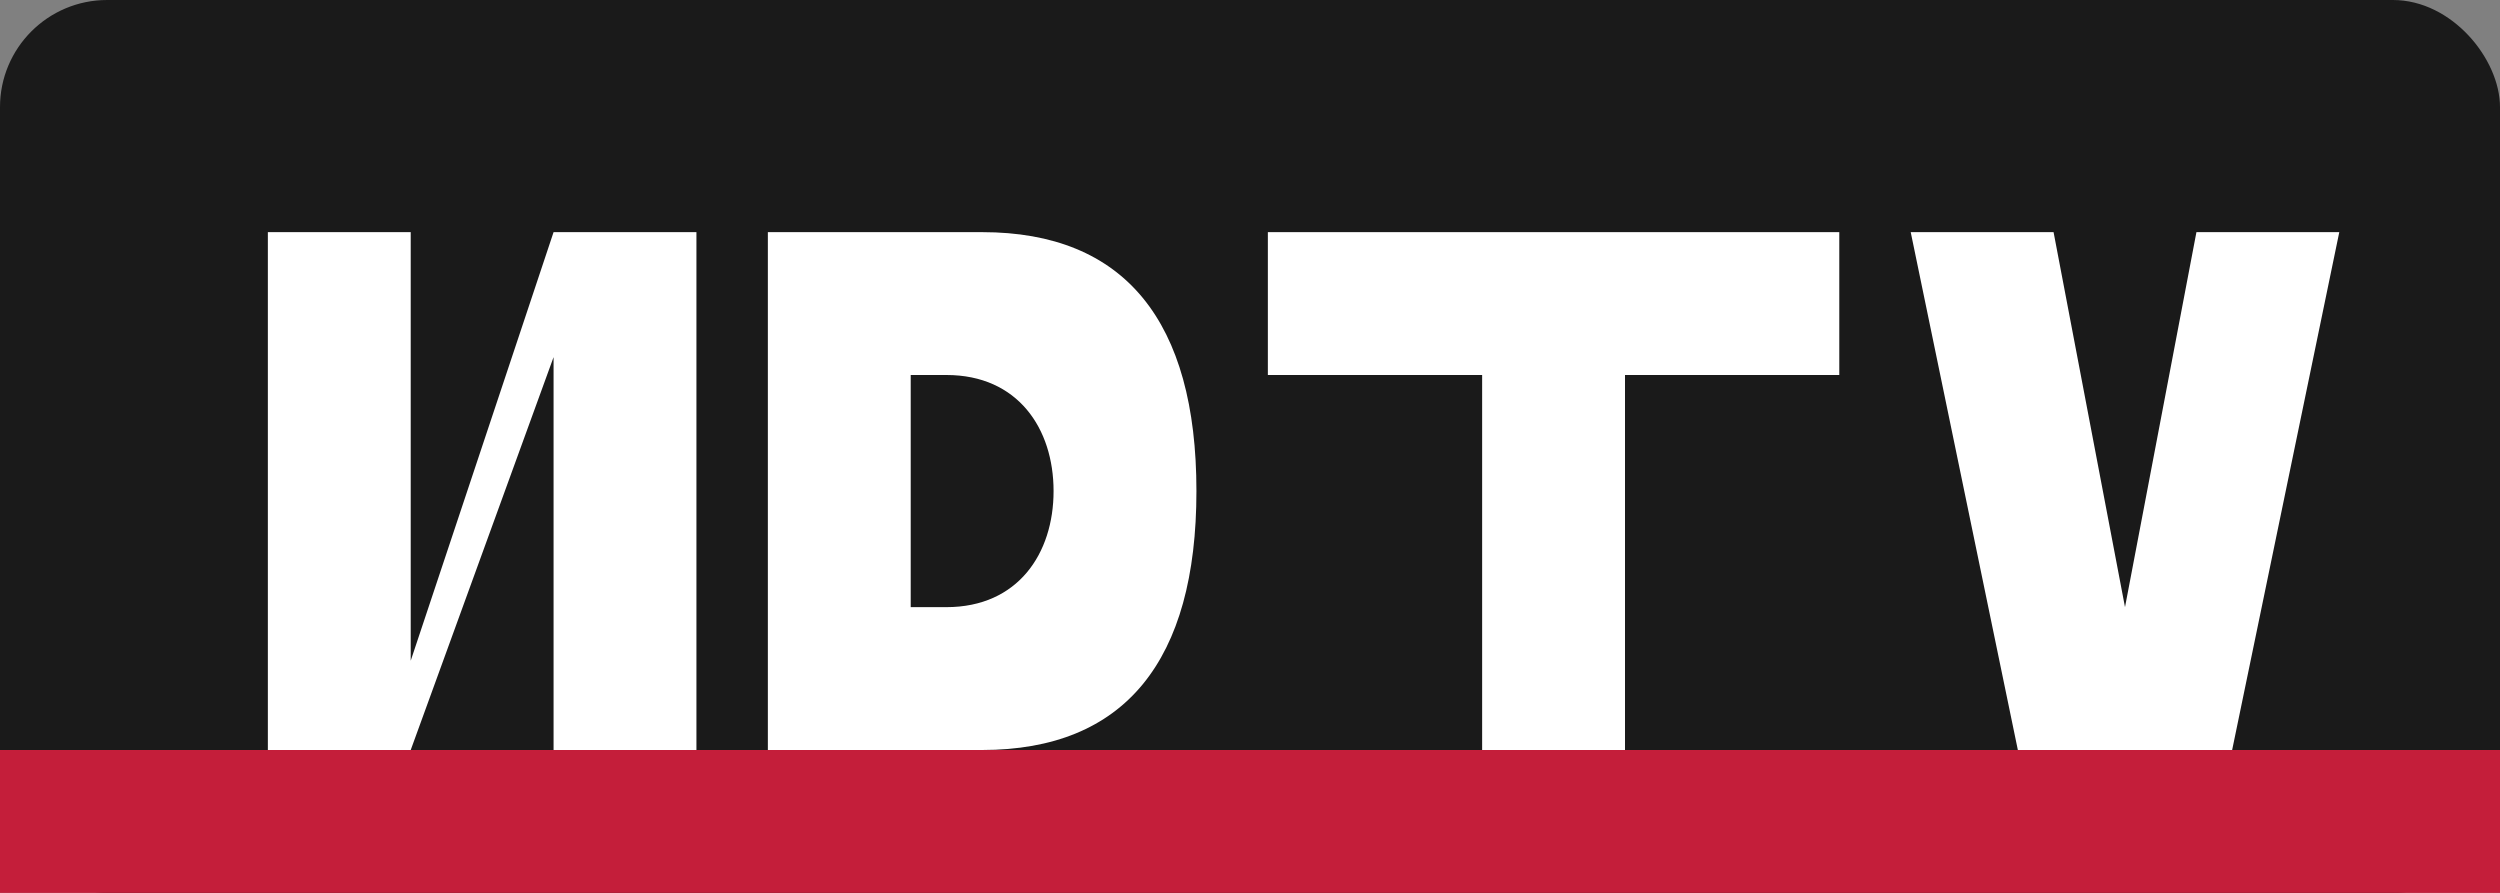 <svg width="140" height="50" viewBox="0 0 140 50" xmlns="http://www.w3.org/2000/svg">
  <rect x="0" y="0" width="140" height="50" fill="#808080" stroke="none"/>
  <!-- NDTV Background -->
  <rect width="140" height="50" fill="#1a1a1a" rx="6"/>
  
  <!-- NDTV Logo Design -->
  <g transform="translate(15, 8)">
    <!-- N -->
    <polygon points="0,5 8,5 8,29 16,5 24,5 24,34 16,34 16,12 8,34 0,34" fill="#ffffff"/>
    
    <!-- D -->
    <path d="M28,5 L40,5 C48,5 52,10 52,19.5 C52,29 48,34 40,34 L28,34 Z M36,13 L36,26 L38,26 C42,26 44,23 44,19.5 C44,16 42,13 38,13 Z" fill="#ffffff"/>
    
    <!-- T -->
    <polygon points="56,5 88,5 88,13 76,13 76,34 68,34 68,13 56,13" fill="#ffffff"/>
    
    <!-- V -->
    <polygon points="92,5 100,5 104,26 108,5 116,5 110,34 98,34" fill="#ffffff"/>
  </g>
  
  <!-- NDTV Red Accent -->
  <rect x="0" y="42" width="140" height="8" fill="#c41e3a"/>
</svg>
